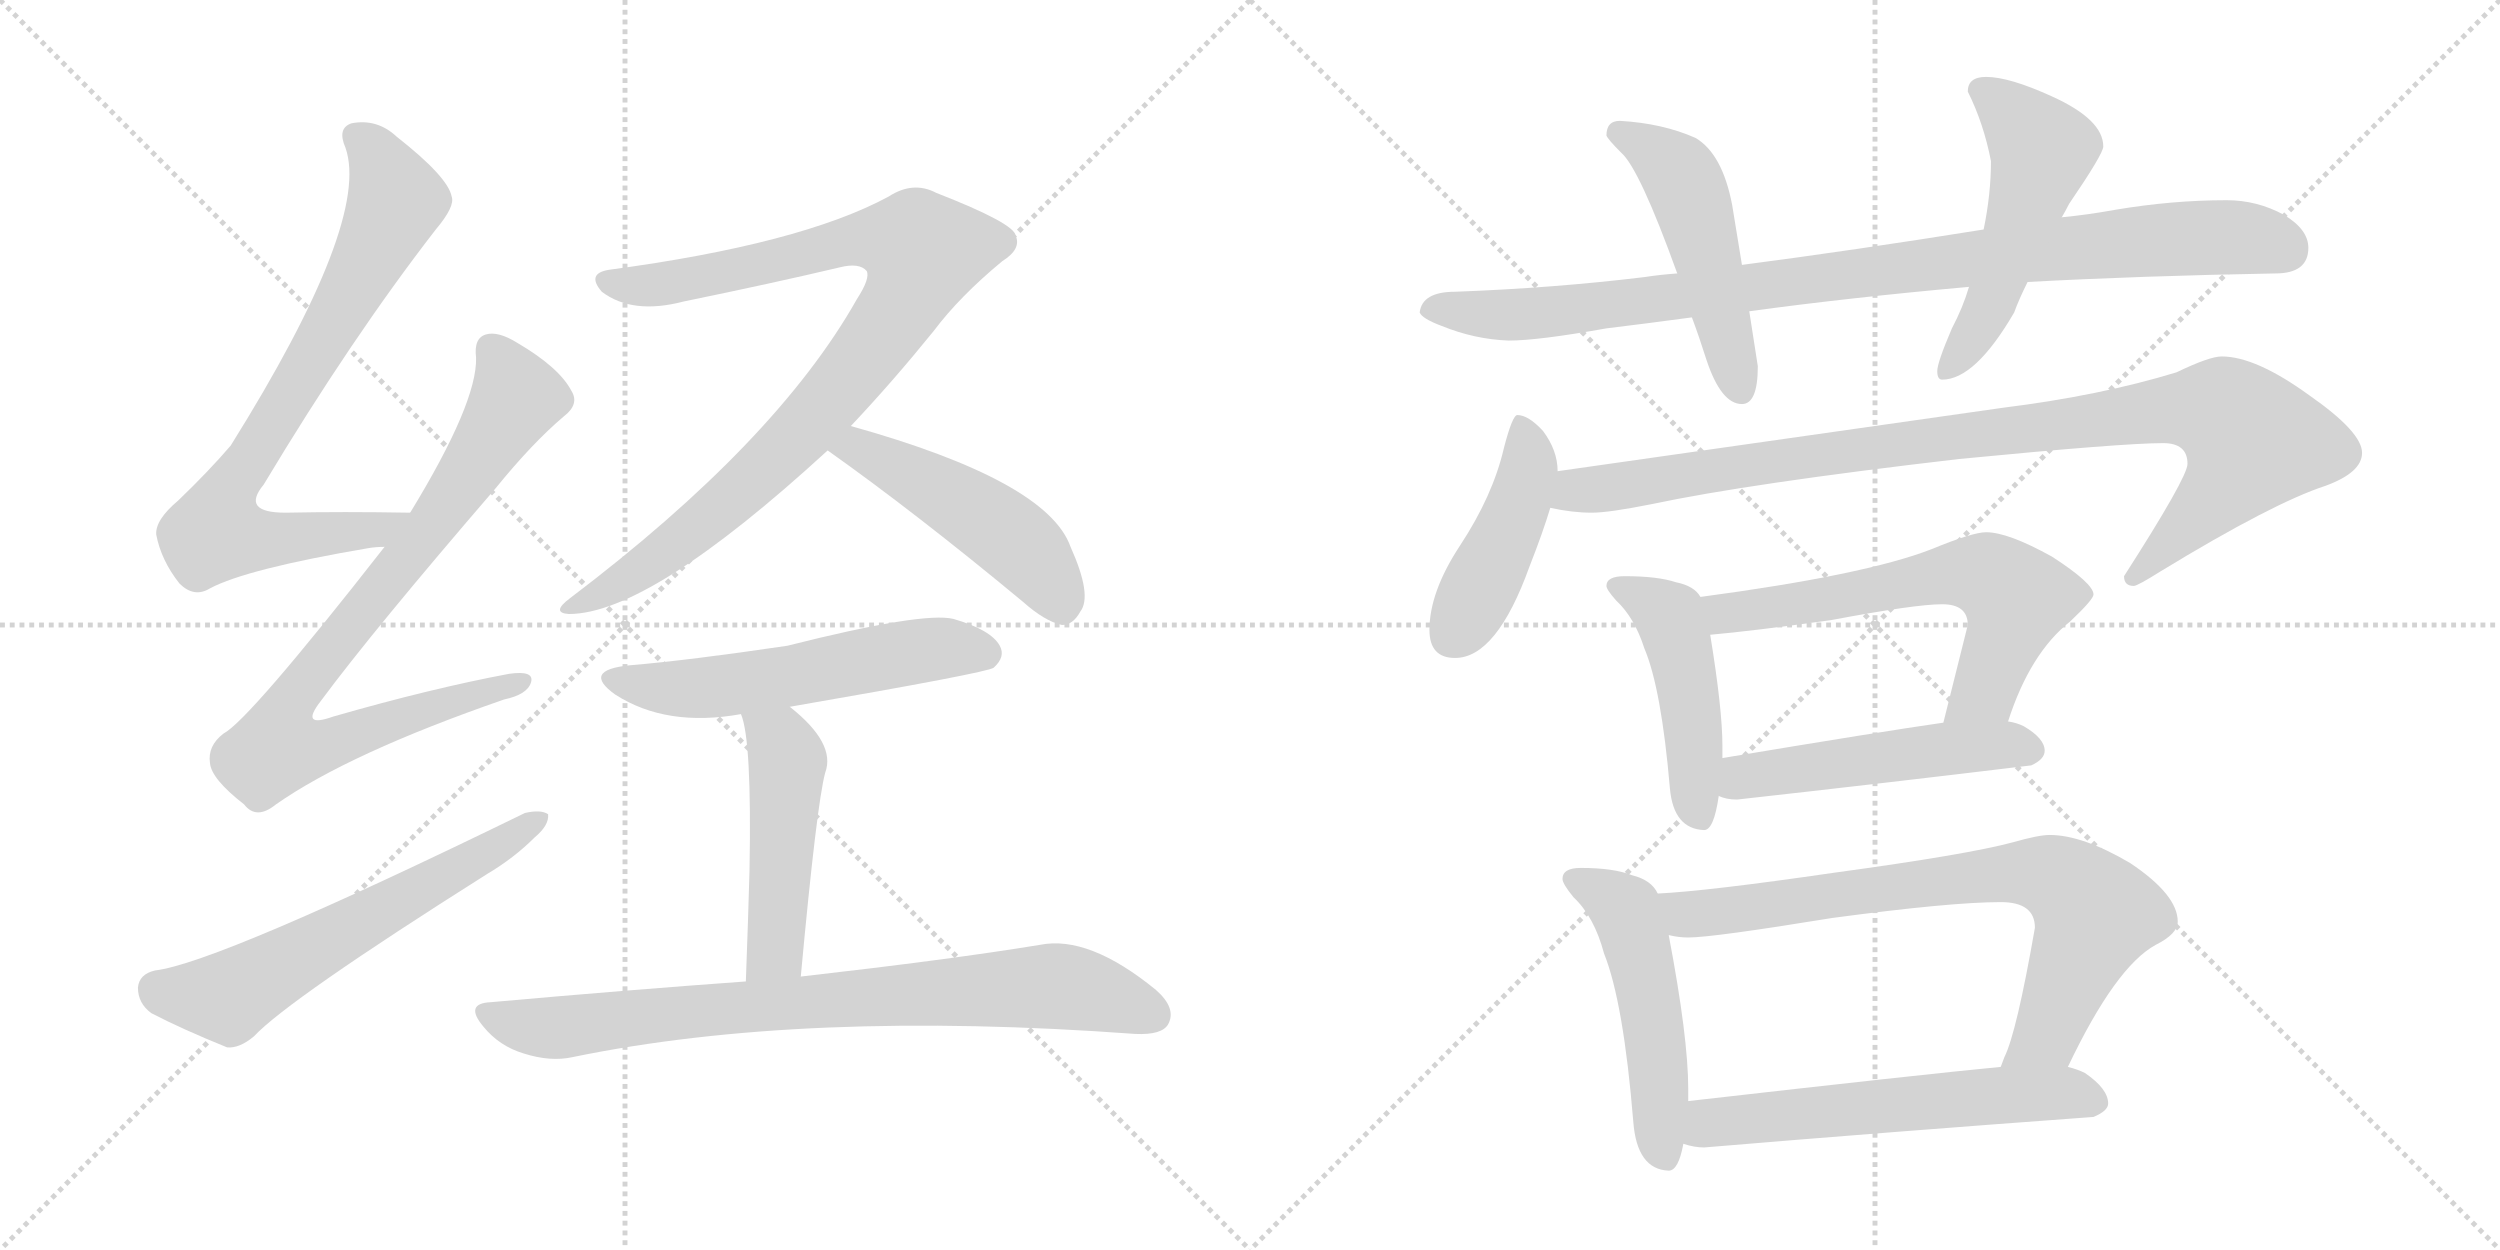 <svg version="1.1" viewBox="0 0 2048 1024" xmlns="http://www.w3.org/2000/svg">
  <g stroke="lightgray" stroke-dasharray="1,1" stroke-width="1" transform="scale(4, 4)">
    <line x1="0" y1="0" x2="256" y2="256"></line>
    <line x1="256" y1="0" x2="0" y2="256"></line>
    <line x1="128" y1="0" x2="128" y2="256"></line>
    <line x1="0" y1="128" x2="256" y2="128"></line>
    <line x1="256" y1="0" x2="512" y2="256"></line>
    <line x1="512" y1="0" x2="256" y2="256"></line>
    <line x1="384" y1="0" x2="384" y2="256"></line>
    <line x1="256" y1="128" x2="512" y2="128"></line>
  </g>
<g transform="scale(1, -1) translate(0, -850)">
   <style type="text/css">
    @keyframes keyframes0 {
      from {
       stroke: black;
       stroke-dashoffset: 785;
       stroke-width: 128;
       }
       72% {
       animation-timing-function: step-end;
       stroke: black;
       stroke-dashoffset: 0;
       stroke-width: 128;
       }
       to {
       stroke: black;
       stroke-width: 1024;
       }
       }
       #make-me-a-hanzi-animation-0 {
         animation: keyframes0 0.889s both;
         animation-delay: 0s;
         animation-timing-function: linear;
       }
    @keyframes keyframes1 {
      from {
       stroke: black;
       stroke-dashoffset: 856;
       stroke-width: 128;
       }
       74% {
       animation-timing-function: step-end;
       stroke: black;
       stroke-dashoffset: 0;
       stroke-width: 128;
       }
       to {
       stroke: black;
       stroke-width: 1024;
       }
       }
       #make-me-a-hanzi-animation-1 {
         animation: keyframes1 0.947s both;
         animation-delay: 0.889s;
         animation-timing-function: linear;
       }
    @keyframes keyframes2 {
      from {
       stroke: black;
       stroke-dashoffset: 610;
       stroke-width: 128;
       }
       67% {
       animation-timing-function: step-end;
       stroke: black;
       stroke-dashoffset: 0;
       stroke-width: 128;
       }
       to {
       stroke: black;
       stroke-width: 1024;
       }
       }
       #make-me-a-hanzi-animation-2 {
         animation: keyframes2 0.746s both;
         animation-delay: 1.835s;
         animation-timing-function: linear;
       }
    @keyframes keyframes3 {
      from {
       stroke: black;
       stroke-dashoffset: 939;
       stroke-width: 128;
       }
       75% {
       animation-timing-function: step-end;
       stroke: black;
       stroke-dashoffset: 0;
       stroke-width: 128;
       }
       to {
       stroke: black;
       stroke-width: 1024;
       }
       }
       #make-me-a-hanzi-animation-3 {
         animation: keyframes3 1.014s both;
         animation-delay: 2.582s;
         animation-timing-function: linear;
       }
    @keyframes keyframes4 {
      from {
       stroke: black;
       stroke-dashoffset: 489;
       stroke-width: 128;
       }
       61% {
       animation-timing-function: step-end;
       stroke: black;
       stroke-dashoffset: 0;
       stroke-width: 128;
       }
       to {
       stroke: black;
       stroke-width: 1024;
       }
       }
       #make-me-a-hanzi-animation-4 {
         animation: keyframes4 0.648s both;
         animation-delay: 3.596s;
         animation-timing-function: linear;
       }
    @keyframes keyframes5 {
      from {
       stroke: black;
       stroke-dashoffset: 562;
       stroke-width: 128;
       }
       65% {
       animation-timing-function: step-end;
       stroke: black;
       stroke-dashoffset: 0;
       stroke-width: 128;
       }
       to {
       stroke: black;
       stroke-width: 1024;
       }
       }
       #make-me-a-hanzi-animation-5 {
         animation: keyframes5 0.707s both;
         animation-delay: 4.244s;
         animation-timing-function: linear;
       }
    @keyframes keyframes6 {
      from {
       stroke: black;
       stroke-dashoffset: 484;
       stroke-width: 128;
       }
       61% {
       animation-timing-function: step-end;
       stroke: black;
       stroke-dashoffset: 0;
       stroke-width: 128;
       }
       to {
       stroke: black;
       stroke-width: 1024;
       }
       }
       #make-me-a-hanzi-animation-6 {
         animation: keyframes6 0.644s both;
         animation-delay: 4.951s;
         animation-timing-function: linear;
       }
    @keyframes keyframes7 {
      from {
       stroke: black;
       stroke-dashoffset: 808;
       stroke-width: 128;
       }
       72% {
       animation-timing-function: step-end;
       stroke: black;
       stroke-dashoffset: 0;
       stroke-width: 128;
       }
       to {
       stroke: black;
       stroke-width: 1024;
       }
       }
       #make-me-a-hanzi-animation-7 {
         animation: keyframes7 0.908s both;
         animation-delay: 5.595s;
         animation-timing-function: linear;
       }
    @keyframes keyframes8 {
      from {
       stroke: black;
       stroke-dashoffset: 963;
       stroke-width: 128;
       }
       76% {
       animation-timing-function: step-end;
       stroke: black;
       stroke-dashoffset: 0;
       stroke-width: 128;
       }
       to {
       stroke: black;
       stroke-width: 1024;
       }
       }
       #make-me-a-hanzi-animation-8 {
         animation: keyframes8 1.034s both;
         animation-delay: 6.503s;
         animation-timing-function: linear;
       }
    @keyframes keyframes9 {
      from {
       stroke: black;
       stroke-dashoffset: 501;
       stroke-width: 128;
       }
       62% {
       animation-timing-function: step-end;
       stroke: black;
       stroke-dashoffset: 0;
       stroke-width: 128;
       }
       to {
       stroke: black;
       stroke-width: 1024;
       }
       }
       #make-me-a-hanzi-animation-9 {
         animation: keyframes9 0.658s both;
         animation-delay: 7.536s;
         animation-timing-function: linear;
       }
    @keyframes keyframes10 {
      from {
       stroke: black;
       stroke-dashoffset: 523;
       stroke-width: 128;
       }
       63% {
       animation-timing-function: step-end;
       stroke: black;
       stroke-dashoffset: 0;
       stroke-width: 128;
       }
       to {
       stroke: black;
       stroke-width: 1024;
       }
       }
       #make-me-a-hanzi-animation-10 {
         animation: keyframes10 0.676s both;
         animation-delay: 8.194s;
         animation-timing-function: linear;
       }
    @keyframes keyframes11 {
      from {
       stroke: black;
       stroke-dashoffset: 444;
       stroke-width: 128;
       }
       59% {
       animation-timing-function: step-end;
       stroke: black;
       stroke-dashoffset: 0;
       stroke-width: 128;
       }
       to {
       stroke: black;
       stroke-width: 1024;
       }
       }
       #make-me-a-hanzi-animation-11 {
         animation: keyframes11 0.611s both;
         animation-delay: 8.87s;
         animation-timing-function: linear;
       }
    @keyframes keyframes12 {
      from {
       stroke: black;
       stroke-dashoffset: 987;
       stroke-width: 128;
       }
       76% {
       animation-timing-function: step-end;
       stroke: black;
       stroke-dashoffset: 0;
       stroke-width: 128;
       }
       to {
       stroke: black;
       stroke-width: 1024;
       }
       }
       #make-me-a-hanzi-animation-12 {
         animation: keyframes12 1.053s both;
         animation-delay: 9.481s;
         animation-timing-function: linear;
       }
    @keyframes keyframes13 {
      from {
       stroke: black;
       stroke-dashoffset: 470;
       stroke-width: 128;
       }
       60% {
       animation-timing-function: step-end;
       stroke: black;
       stroke-dashoffset: 0;
       stroke-width: 128;
       }
       to {
       stroke: black;
       stroke-width: 1024;
       }
       }
       #make-me-a-hanzi-animation-13 {
         animation: keyframes13 0.632s both;
         animation-delay: 10.534s;
         animation-timing-function: linear;
       }
    @keyframes keyframes14 {
      from {
       stroke: black;
       stroke-dashoffset: 631;
       stroke-width: 128;
       }
       67% {
       animation-timing-function: step-end;
       stroke: black;
       stroke-dashoffset: 0;
       stroke-width: 128;
       }
       to {
       stroke: black;
       stroke-width: 1024;
       }
       }
       #make-me-a-hanzi-animation-14 {
         animation: keyframes14 0.764s both;
         animation-delay: 11.167s;
         animation-timing-function: linear;
       }
    @keyframes keyframes15 {
      from {
       stroke: black;
       stroke-dashoffset: 507;
       stroke-width: 128;
       }
       62% {
       animation-timing-function: step-end;
       stroke: black;
       stroke-dashoffset: 0;
       stroke-width: 128;
       }
       to {
       stroke: black;
       stroke-width: 1024;
       }
       }
       #make-me-a-hanzi-animation-15 {
         animation: keyframes15 0.663s both;
         animation-delay: 11.93s;
         animation-timing-function: linear;
       }
    @keyframes keyframes16 {
      from {
       stroke: black;
       stroke-dashoffset: 512;
       stroke-width: 128;
       }
       63% {
       animation-timing-function: step-end;
       stroke: black;
       stroke-dashoffset: 0;
       stroke-width: 128;
       }
       to {
       stroke: black;
       stroke-width: 1024;
       }
       }
       #make-me-a-hanzi-animation-16 {
         animation: keyframes16 0.667s both;
         animation-delay: 12.593s;
         animation-timing-function: linear;
       }
    @keyframes keyframes17 {
      from {
       stroke: black;
       stroke-dashoffset: 772;
       stroke-width: 128;
       }
       72% {
       animation-timing-function: step-end;
       stroke: black;
       stroke-dashoffset: 0;
       stroke-width: 128;
       }
       to {
       stroke: black;
       stroke-width: 1024;
       }
       }
       #make-me-a-hanzi-animation-17 {
         animation: keyframes17 0.878s both;
         animation-delay: 13.26s;
         animation-timing-function: linear;
       }
    @keyframes keyframes18 {
      from {
       stroke: black;
       stroke-dashoffset: 592;
       stroke-width: 128;
       }
       66% {
       animation-timing-function: step-end;
       stroke: black;
       stroke-dashoffset: 0;
       stroke-width: 128;
       }
       to {
       stroke: black;
       stroke-width: 1024;
       }
       }
       #make-me-a-hanzi-animation-18 {
         animation: keyframes18 0.732s both;
         animation-delay: 14.138s;
         animation-timing-function: linear;
       }
</style>
<path d="M 336 430 Q 281 431 234 430 Q 197 430 216 453 Q 288 573 357 662 Q 373 681 370 689 Q 367 705 325 738 Q 309 753 288 749 Q 276 745 283 729 Q 304 669 189 485 Q 171 464 146 440 Q 127 424 128 412 Q 132 391 147 372 Q 159 360 172 368 Q 202 384 302 401 Q 308 402 315 402 C 345 405 366 430 336 430 Z" fill="lightgray"></path> 
<path d="M 315 402 Q 204 260 183 249 Q 170 239 172 225 Q 173 212 200 191 Q 210 178 226 191 Q 286 233 413 277 Q 432 281 435 291 Q 438 301 417 298 Q 353 286 273 263 Q 245 253 263 276 Q 306 334 406 450 Q 436 487 462 509 Q 475 519 468 530 Q 458 549 424 569 Q 408 579 398 576 Q 388 573 390 557 Q 391 520 336 430 L 315 402 Z" fill="lightgray"></path> 
<path d="M 127 55 Q 114 52 113 41 Q 113 28 124 20 Q 149 7 186 -8 Q 196 -9 208 1 Q 236 31 399 134 Q 421 147 438 164 Q 450 174 449 183 Q 443 187 430 184 Q 178 61 127 55 Z" fill="lightgray"></path> 
<path d="M 697 501 Q 731 537 765 579 Q 786 607 821 636 Q 837 646 832 657 Q 831 667 767 692 Q 748 702 728 689 Q 656 650 499 629 Q 480 626 493 611 Q 518 592 560 603 Q 633 618 688 631 Q 704 635 710 628 Q 713 622 702 605 Q 636 488 467 360 Q 451 348 466 347 Q 532 347 678 481 L 697 501 Z" fill="lightgray"></path> 
<path d="M 678 481 Q 750 430 838 357 Q 856 341 870 338 Q 879 338 885 349 Q 895 362 877 402 Q 858 456 697 501 C 668 509 654 498 678 481 Z" fill="lightgray"></path> 
<path d="M 647 271 Q 809 299 814 303 Q 824 312 819 321 Q 812 334 781 343 Q 756 349 645 321 Q 564 309 516 305 Q 476 301 504 281 Q 546 254 607 265 L 647 271 Z" fill="lightgray"></path> 
<path d="M 656 50 Q 669 191 676 217 Q 685 241 647 271 C 624 290 598 294 607 265 Q 616 244 614 137 Q 613 100 611 46 C 610 16 653 20 656 50 Z" fill="lightgray"></path> 
<path d="M 611 46 Q 514 39 402 29 Q 380 28 396 9 Q 409 -7 429 -13 Q 451 -20 469 -16 Q 658 23 930 3 Q 952 2 957 11 Q 964 24 947 39 Q 892 84 852 76 Q 779 64 656 50 L 611 46 Z" fill="lightgray"></path> 
<path d="M 1374 626 Q 1360 625 1347 623 Q 1273 614 1192 611 Q 1165 611 1163 594 Q 1165 589 1181 583 Q 1208 572 1236 571 Q 1260 571 1316 581 Q 1349 585 1386 590 L 1433 595 Q 1513 606 1613 615 L 1661 619 Q 1753 624 1864 626 Q 1891 626 1891 647 Q 1891 662 1871 674 Q 1849 686 1824 686 Q 1779 686 1732 678 Q 1710 674 1689 672 L 1625 662 Q 1519 645 1427 633 L 1374 626 Z" fill="lightgray"></path> 
<path d="M 1327 751 Q 1316 751 1316 739 Q 1317 736 1328 725 Q 1343 712 1374 626 L 1386 590 Q 1392 574 1398 555 Q 1410 519 1427 519 Q 1440 519 1440 550 L 1433 595 L 1427 633 L 1419 682 Q 1411 724 1389 737 Q 1362 749 1327 751 Z" fill="lightgray"></path> 
<path d="M 1613 615 Q 1608 598 1599 581 Q 1587 553 1587 546 Q 1587 539 1591 539 Q 1618 539 1650 594 Q 1654 605 1661 619 L 1689 672 Q 1692 677 1695 683 Q 1723 724 1723 730 Q 1723 752 1681 771 Q 1646 787 1627 787 Q 1612 787 1612 775 Q 1625 749 1631 718 Q 1631 691 1625 662 L 1613 615 Z" fill="lightgray"></path> 
<path d="M 1243 510 Q 1239 510 1232 483 Q 1223 444 1196 403 Q 1171 365 1171 334 Q 1171 311 1192 311 Q 1226 311 1253 386 Q 1264 414 1270 434 L 1276 464 Q 1276 481 1264 497 Q 1252 510 1243 510 Z" fill="lightgray"></path> 
<path d="M 1270 434 Q 1288 430 1304 430 Q 1318 430 1353 437 Q 1433 454 1605 474 Q 1739 487 1772 487 Q 1792 487 1792 470 Q 1792 459 1740 378 Q 1740 370 1748 370 Q 1751 370 1770 382 Q 1862 438 1905 452 Q 1935 463 1935 479 Q 1935 496 1892 526 Q 1848 558 1820 558 Q 1810 558 1783 545 Q 1721 526 1641 516 L 1276 464 C 1246 460 1240 438 1270 434 Z" fill="lightgray"></path> 
<path d="M 1331 378 Q 1316 378 1316 370 Q 1316 367 1324 358 Q 1339 344 1347 319 Q 1361 286 1368 204 Q 1371 171 1396 170 Q 1404 170 1408 198 L 1411 229 L 1411 239 Q 1411 269 1401 330 L 1393 361 Q 1388 370 1373 373 Q 1358 378 1331 378 Z" fill="lightgray"></path> 
<path d="M 1645 259 Q 1663 315 1696 341 Q 1715 359 1715 363 Q 1715 372 1681 394 Q 1645 414 1627 414 Q 1616 414 1582 400 Q 1528 379 1393 361 C 1363 357 1371 327 1401 330 Q 1435 333 1500 342 Q 1569 355 1591 355 Q 1612 355 1612 338 L 1592 258 C 1585 229 1635 231 1645 259 Z" fill="lightgray"></path> 
<path d="M 1408 198 Q 1414 195 1423 195 Q 1540 208 1664 223 Q 1675 228 1675 235 Q 1675 245 1658 255 Q 1652 258 1645 259 L 1592 258 Q 1543 251 1411 229 C 1381 224 1379 207 1408 198 Z" fill="lightgray"></path> 
<path d="M 1295 139 Q 1280 139 1280 130 Q 1280 126 1289 115 Q 1306 99 1314 69 Q 1330 29 1338 -69 Q 1341 -108 1367 -109 Q 1375 -109 1379 -87 L 1383 -52 L 1383 -42 Q 1383 0 1367 84 L 1358 118 Q 1353 129 1337 133 Q 1322 139 1295 139 Z" fill="lightgray"></path> 
<path d="M 1694 -24 Q 1733 58 1766 76 Q 1784 85 1784 95 Q 1784 117 1745 143 Q 1706 166 1679 166 Q 1670 166 1649 160 Q 1612 150 1502 135 Q 1399 120 1358 118 C 1328 116 1337 87 1367 84 Q 1375 82 1383 82 Q 1403 82 1501 98 Q 1598 111 1639 111 Q 1667 111 1667 90 Q 1652 4 1642 -16 Q 1641 -19 1639 -24 C 1628 -52 1681 -51 1694 -24 Z" fill="lightgray"></path> 
<path d="M 1379 -87 Q 1388 -90 1396 -90 Q 1551 -77 1715 -65 Q 1727 -60 1727 -54 Q 1727 -42 1708 -29 Q 1702 -26 1694 -24 L 1639 -24 Q 1576 -30 1383 -52 C 1353 -55 1350 -80 1379 -87 Z" fill="lightgray"></path> 
      <clipPath id="make-me-a-hanzi-clip-0">
      <path d="M 336 430 Q 281 431 234 430 Q 197 430 216 453 Q 288 573 357 662 Q 373 681 370 689 Q 367 705 325 738 Q 309 753 288 749 Q 276 745 283 729 Q 304 669 189 485 Q 171 464 146 440 Q 127 424 128 412 Q 132 391 147 372 Q 159 360 172 368 Q 202 384 302 401 Q 308 402 315 402 C 345 405 366 430 336 430 Z" fill="lightgray"></path>
      </clipPath>
      <path clip-path="url(#make-me-a-hanzi-clip-0)" d="M 292 737 L 307 725 L 325 685 L 257 557 L 183 439 L 177 414 L 230 408 L 289 413 L 307 415 L 328 429 " fill="none" id="make-me-a-hanzi-animation-0" stroke-dasharray="657 1314" stroke-linecap="round"></path>

      <clipPath id="make-me-a-hanzi-clip-1">
      <path d="M 315 402 Q 204 260 183 249 Q 170 239 172 225 Q 173 212 200 191 Q 210 178 226 191 Q 286 233 413 277 Q 432 281 435 291 Q 438 301 417 298 Q 353 286 273 263 Q 245 253 263 276 Q 306 334 406 450 Q 436 487 462 509 Q 475 519 468 530 Q 458 549 424 569 Q 408 579 398 576 Q 388 573 390 557 Q 391 520 336 430 L 315 402 Z" fill="lightgray"></path>
      </clipPath>
      <path clip-path="url(#make-me-a-hanzi-clip-1)" d="M 403 563 L 421 522 L 348 411 L 250 292 L 234 267 L 227 237 L 251 236 L 281 244 L 426 291 " fill="none" id="make-me-a-hanzi-animation-1" stroke-dasharray="728 1456" stroke-linecap="round"></path>

      <clipPath id="make-me-a-hanzi-clip-2">
      <path d="M 127 55 Q 114 52 113 41 Q 113 28 124 20 Q 149 7 186 -8 Q 196 -9 208 1 Q 236 31 399 134 Q 421 147 438 164 Q 450 174 449 183 Q 443 187 430 184 Q 178 61 127 55 Z" fill="lightgray"></path>
      </clipPath>
      <path clip-path="url(#make-me-a-hanzi-clip-2)" d="M 129 40 L 186 33 L 444 179 " fill="none" id="make-me-a-hanzi-animation-2" stroke-dasharray="482 964" stroke-linecap="round"></path>

      <clipPath id="make-me-a-hanzi-clip-3">
      <path d="M 697 501 Q 731 537 765 579 Q 786 607 821 636 Q 837 646 832 657 Q 831 667 767 692 Q 748 702 728 689 Q 656 650 499 629 Q 480 626 493 611 Q 518 592 560 603 Q 633 618 688 631 Q 704 635 710 628 Q 713 622 702 605 Q 636 488 467 360 Q 451 348 466 347 Q 532 347 678 481 L 697 501 Z" fill="lightgray"></path>
      </clipPath>
      <path clip-path="url(#make-me-a-hanzi-clip-3)" d="M 497 620 L 524 615 L 565 621 L 711 655 L 741 652 L 757 644 L 726 582 L 653 491 L 549 400 L 470 353 " fill="none" id="make-me-a-hanzi-animation-3" stroke-dasharray="811 1622" stroke-linecap="round"></path>

      <clipPath id="make-me-a-hanzi-clip-4">
      <path d="M 678 481 Q 750 430 838 357 Q 856 341 870 338 Q 879 338 885 349 Q 895 362 877 402 Q 858 456 697 501 C 668 509 654 498 678 481 Z" fill="lightgray"></path>
      </clipPath>
      <path clip-path="url(#make-me-a-hanzi-clip-4)" d="M 687 482 L 705 483 L 726 473 L 817 418 L 846 393 L 870 353 " fill="none" id="make-me-a-hanzi-animation-4" stroke-dasharray="361 722" stroke-linecap="round"></path>

      <clipPath id="make-me-a-hanzi-clip-5">
      <path d="M 647 271 Q 809 299 814 303 Q 824 312 819 321 Q 812 334 781 343 Q 756 349 645 321 Q 564 309 516 305 Q 476 301 504 281 Q 546 254 607 265 L 647 271 Z" fill="lightgray"></path>
      </clipPath>
      <path clip-path="url(#make-me-a-hanzi-clip-5)" d="M 507 295 L 530 287 L 581 286 L 770 319 L 808 314 " fill="none" id="make-me-a-hanzi-animation-5" stroke-dasharray="434 868" stroke-linecap="round"></path>

      <clipPath id="make-me-a-hanzi-clip-6">
      <path d="M 656 50 Q 669 191 676 217 Q 685 241 647 271 C 624 290 598 294 607 265 Q 616 244 614 137 Q 613 100 611 46 C 610 16 653 20 656 50 Z" fill="lightgray"></path>
      </clipPath>
      <path clip-path="url(#make-me-a-hanzi-clip-6)" d="M 614 264 L 639 242 L 645 227 L 634 71 L 618 55 " fill="none" id="make-me-a-hanzi-animation-6" stroke-dasharray="356 712" stroke-linecap="round"></path>

      <clipPath id="make-me-a-hanzi-clip-7">
      <path d="M 611 46 Q 514 39 402 29 Q 380 28 396 9 Q 409 -7 429 -13 Q 451 -20 469 -16 Q 658 23 930 3 Q 952 2 957 11 Q 964 24 947 39 Q 892 84 852 76 Q 779 64 656 50 L 611 46 Z" fill="lightgray"></path>
      </clipPath>
      <path clip-path="url(#make-me-a-hanzi-clip-7)" d="M 399 19 L 452 8 L 635 28 L 861 42 L 895 37 L 945 19 " fill="none" id="make-me-a-hanzi-animation-7" stroke-dasharray="680 1360" stroke-linecap="round"></path>

      <clipPath id="make-me-a-hanzi-clip-8">
      <path d="M 1374 626 Q 1360 625 1347 623 Q 1273 614 1192 611 Q 1165 611 1163 594 Q 1165 589 1181 583 Q 1208 572 1236 571 Q 1260 571 1316 581 Q 1349 585 1386 590 L 1433 595 Q 1513 606 1613 615 L 1661 619 Q 1753 624 1864 626 Q 1891 626 1891 647 Q 1891 662 1871 674 Q 1849 686 1824 686 Q 1779 686 1732 678 Q 1710 674 1689 672 L 1625 662 Q 1519 645 1427 633 L 1374 626 Z" fill="lightgray"></path>
      </clipPath>
      <path clip-path="url(#make-me-a-hanzi-clip-8)" d="M 1171 596 L 1272 594 L 1741 651 L 1828 656 L 1873 645 " fill="none" id="make-me-a-hanzi-animation-8" stroke-dasharray="835 1670" stroke-linecap="round"></path>

      <clipPath id="make-me-a-hanzi-clip-9">
      <path d="M 1327 751 Q 1316 751 1316 739 Q 1317 736 1328 725 Q 1343 712 1374 626 L 1386 590 Q 1392 574 1398 555 Q 1410 519 1427 519 Q 1440 519 1440 550 L 1433 595 L 1427 633 L 1419 682 Q 1411 724 1389 737 Q 1362 749 1327 751 Z" fill="lightgray"></path>
      </clipPath>
      <path clip-path="url(#make-me-a-hanzi-clip-9)" d="M 1325 741 L 1349 731 L 1382 697 L 1425 531 " fill="none" id="make-me-a-hanzi-animation-9" stroke-dasharray="373 746" stroke-linecap="round"></path>

      <clipPath id="make-me-a-hanzi-clip-10">
      <path d="M 1613 615 Q 1608 598 1599 581 Q 1587 553 1587 546 Q 1587 539 1591 539 Q 1618 539 1650 594 Q 1654 605 1661 619 L 1689 672 Q 1692 677 1695 683 Q 1723 724 1723 730 Q 1723 752 1681 771 Q 1646 787 1627 787 Q 1612 787 1612 775 Q 1625 749 1631 718 Q 1631 691 1625 662 L 1613 615 Z" fill="lightgray"></path>
      </clipPath>
      <path clip-path="url(#make-me-a-hanzi-clip-10)" d="M 1624 775 L 1673 727 L 1629 596 L 1595 546 " fill="none" id="make-me-a-hanzi-animation-10" stroke-dasharray="395 790" stroke-linecap="round"></path>

      <clipPath id="make-me-a-hanzi-clip-11">
      <path d="M 1243 510 Q 1239 510 1232 483 Q 1223 444 1196 403 Q 1171 365 1171 334 Q 1171 311 1192 311 Q 1226 311 1253 386 Q 1264 414 1270 434 L 1276 464 Q 1276 481 1264 497 Q 1252 510 1243 510 Z" fill="lightgray"></path>
      </clipPath>
      <path clip-path="url(#make-me-a-hanzi-clip-11)" d="M 1246 503 L 1252 461 L 1244 436 L 1190 330 " fill="none" id="make-me-a-hanzi-animation-11" stroke-dasharray="316 632" stroke-linecap="round"></path>

      <clipPath id="make-me-a-hanzi-clip-12">
      <path d="M 1270 434 Q 1288 430 1304 430 Q 1318 430 1353 437 Q 1433 454 1605 474 Q 1739 487 1772 487 Q 1792 487 1792 470 Q 1792 459 1740 378 Q 1740 370 1748 370 Q 1751 370 1770 382 Q 1862 438 1905 452 Q 1935 463 1935 479 Q 1935 496 1892 526 Q 1848 558 1820 558 Q 1810 558 1783 545 Q 1721 526 1641 516 L 1276 464 C 1246 460 1240 438 1270 434 Z" fill="lightgray"></path>
      </clipPath>
      <path clip-path="url(#make-me-a-hanzi-clip-12)" d="M 1277 440 L 1291 448 L 1453 473 L 1771 514 L 1820 513 L 1845 487 L 1836 470 L 1749 379 " fill="none" id="make-me-a-hanzi-animation-12" stroke-dasharray="859 1718" stroke-linecap="round"></path>

      <clipPath id="make-me-a-hanzi-clip-13">
      <path d="M 1331 378 Q 1316 378 1316 370 Q 1316 367 1324 358 Q 1339 344 1347 319 Q 1361 286 1368 204 Q 1371 171 1396 170 Q 1404 170 1408 198 L 1411 229 L 1411 239 Q 1411 269 1401 330 L 1393 361 Q 1388 370 1373 373 Q 1358 378 1331 378 Z" fill="lightgray"></path>
      </clipPath>
      <path clip-path="url(#make-me-a-hanzi-clip-13)" d="M 1326 368 L 1368 345 L 1381 298 L 1392 181 " fill="none" id="make-me-a-hanzi-animation-13" stroke-dasharray="342 684" stroke-linecap="round"></path>

      <clipPath id="make-me-a-hanzi-clip-14">
      <path d="M 1645 259 Q 1663 315 1696 341 Q 1715 359 1715 363 Q 1715 372 1681 394 Q 1645 414 1627 414 Q 1616 414 1582 400 Q 1528 379 1393 361 C 1363 357 1371 327 1401 330 Q 1435 333 1500 342 Q 1569 355 1591 355 Q 1612 355 1612 338 L 1592 258 C 1585 229 1635 231 1645 259 Z" fill="lightgray"></path>
      </clipPath>
      <path clip-path="url(#make-me-a-hanzi-clip-14)" d="M 1404 358 L 1416 347 L 1601 380 L 1628 379 L 1650 361 L 1647 339 L 1625 284 L 1599 263 " fill="none" id="make-me-a-hanzi-animation-14" stroke-dasharray="503 1006" stroke-linecap="round"></path>

      <clipPath id="make-me-a-hanzi-clip-15">
      <path d="M 1408 198 Q 1414 195 1423 195 Q 1540 208 1664 223 Q 1675 228 1675 235 Q 1675 245 1658 255 Q 1652 258 1645 259 L 1592 258 Q 1543 251 1411 229 C 1381 224 1379 207 1408 198 Z" fill="lightgray"></path>
      </clipPath>
      <path clip-path="url(#make-me-a-hanzi-clip-15)" d="M 1417 205 L 1443 216 L 1571 234 L 1646 240 L 1664 236 " fill="none" id="make-me-a-hanzi-animation-15" stroke-dasharray="379 758" stroke-linecap="round"></path>

      <clipPath id="make-me-a-hanzi-clip-16">
      <path d="M 1295 139 Q 1280 139 1280 130 Q 1280 126 1289 115 Q 1306 99 1314 69 Q 1330 29 1338 -69 Q 1341 -108 1367 -109 Q 1375 -109 1379 -87 L 1383 -52 L 1383 -42 Q 1383 0 1367 84 L 1358 118 Q 1353 129 1337 133 Q 1322 139 1295 139 Z" fill="lightgray"></path>
      </clipPath>
      <path clip-path="url(#make-me-a-hanzi-clip-16)" d="M 1288 130 L 1324 111 L 1336 94 L 1354 15 L 1364 -98 " fill="none" id="make-me-a-hanzi-animation-16" stroke-dasharray="384 768" stroke-linecap="round"></path>

      <clipPath id="make-me-a-hanzi-clip-17">
      <path d="M 1694 -24 Q 1733 58 1766 76 Q 1784 85 1784 95 Q 1784 117 1745 143 Q 1706 166 1679 166 Q 1670 166 1649 160 Q 1612 150 1502 135 Q 1399 120 1358 118 C 1328 116 1337 87 1367 84 Q 1375 82 1383 82 Q 1403 82 1501 98 Q 1598 111 1639 111 Q 1667 111 1667 90 Q 1652 4 1642 -16 Q 1641 -19 1639 -24 C 1628 -52 1681 -51 1694 -24 Z" fill="lightgray"></path>
      </clipPath>
      <path clip-path="url(#make-me-a-hanzi-clip-17)" d="M 1363 113 L 1392 101 L 1604 131 L 1665 136 L 1688 129 L 1716 101 L 1677 3 L 1646 -22 " fill="none" id="make-me-a-hanzi-animation-17" stroke-dasharray="644 1288" stroke-linecap="round"></path>

      <clipPath id="make-me-a-hanzi-clip-18">
      <path d="M 1379 -87 Q 1388 -90 1396 -90 Q 1551 -77 1715 -65 Q 1727 -60 1727 -54 Q 1727 -42 1708 -29 Q 1702 -26 1694 -24 L 1639 -24 Q 1576 -30 1383 -52 C 1353 -55 1350 -80 1379 -87 Z" fill="lightgray"></path>
      </clipPath>
      <path clip-path="url(#make-me-a-hanzi-clip-18)" d="M 1385 -82 L 1399 -72 L 1459 -63 L 1660 -46 L 1694 -45 L 1715 -52 " fill="none" id="make-me-a-hanzi-animation-18" stroke-dasharray="464 928" stroke-linecap="round"></path>

</g>
</svg>

